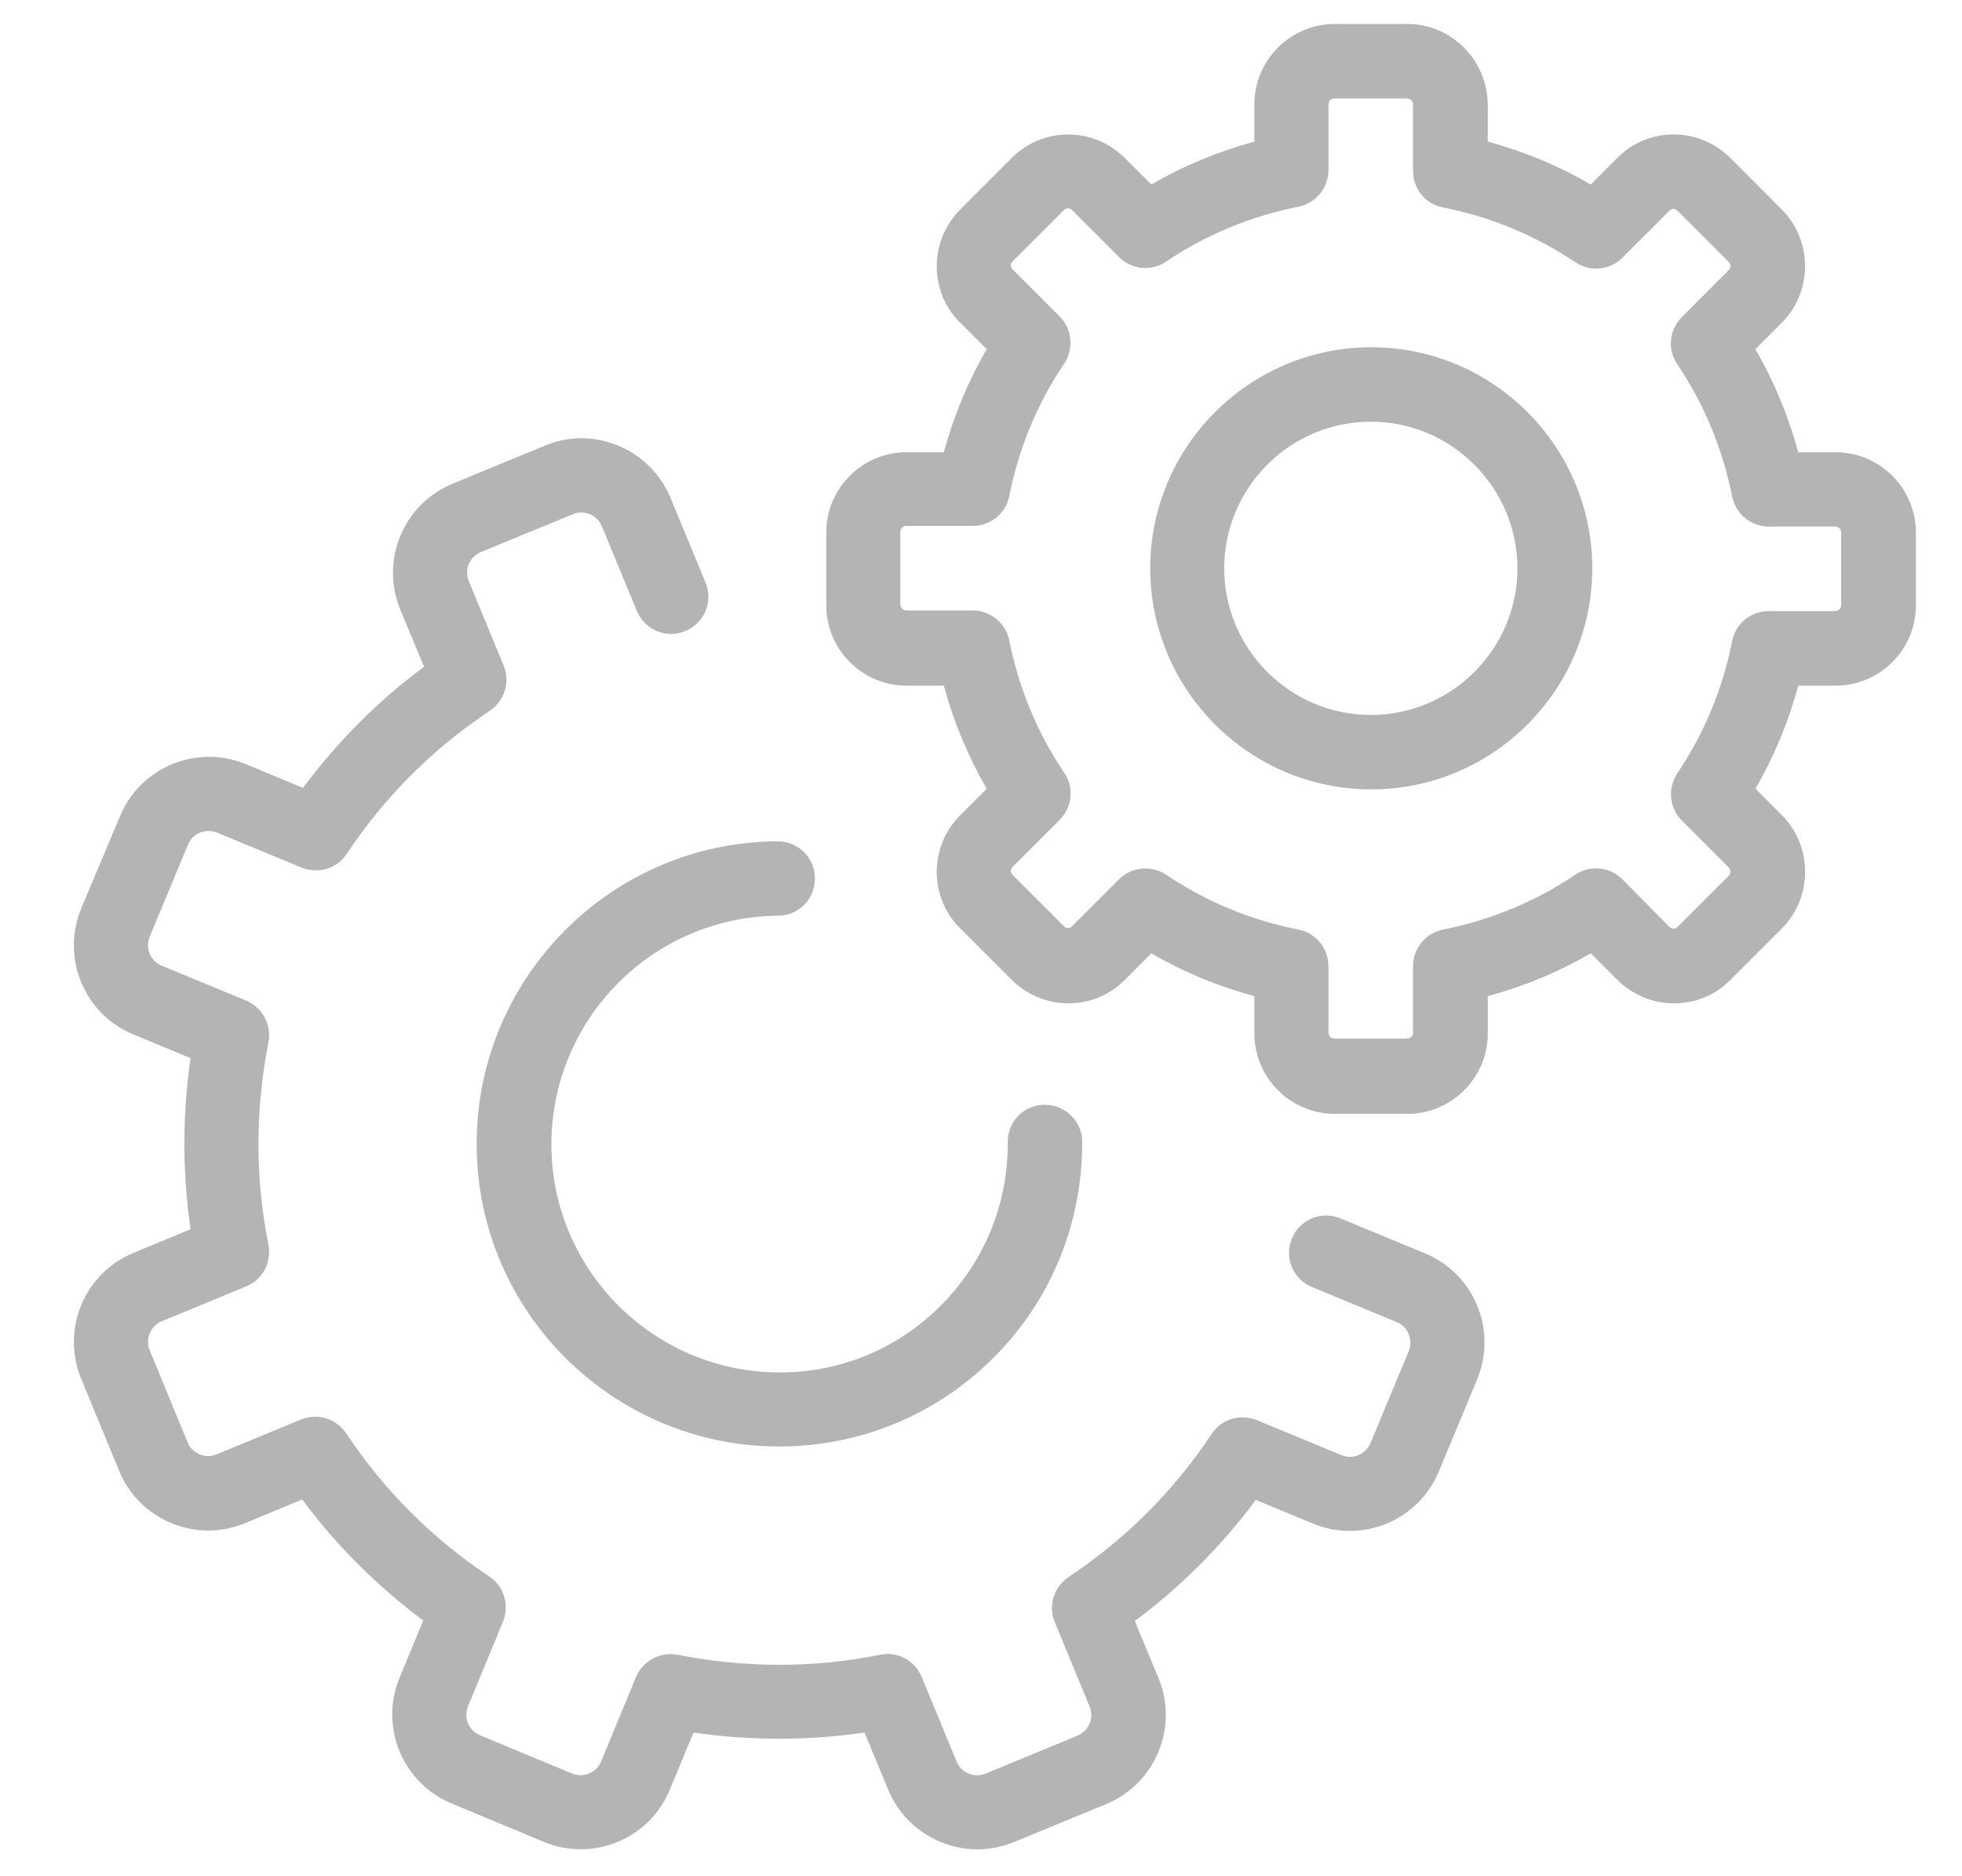 <?xml version="1.0" encoding="iso-8859-1"?>
<!-- Generator: Adobe Illustrator 19.1.1, SVG Export Plug-In . SVG Version: 6.00 Build 0)  -->
<svg version="1.1" id="Layer_1" xmlns="http://www.w3.org/2000/svg" xmlns:xlink="http://www.w3.org/1999/xlink" x="0px" y="0px"
	 viewBox="0 0 53.092 50.758" style="enable-background:new 0 0 53.092 50.758;" xml:space="preserve">
<g id="XMLID_2409_">
	<g id="XMLID_2421_">
		<defs>
			<rect id="XMLID_2422_" x="2" y="0.602" width="49.951" height="49.554"/>
		</defs>
		<clipPath id="XMLID_2_">
			<use xlink:href="#XMLID_2422_"  style="overflow:visible;"/>
		</clipPath>
		<path id="XMLID_2423_" style="clip-path:url(#XMLID_2_);fill:#B4B4B4;" d="M27.443,49.836l2.492-1.027
			c1.332-0.549,1.963-2.085,1.414-3.407l-0.641-1.546c1.251-0.926,2.339-2.024,3.275-3.275l1.546,0.641
			c0.641,0.264,1.353,0.264,1.993,0c0.641-0.265,1.15-0.773,1.414-1.414l1.037-2.492c0.549-1.332-0.081-2.858-1.414-3.407
			l-2.289-0.946c-0.519-0.214-1.098,0.03-1.312,0.549c-0.213,0.519,0.031,1.099,0.549,1.312l2.289,0.946
			c0.305,0.122,0.447,0.478,0.326,0.783l-1.037,2.492c-0.061,0.143-0.173,0.264-0.326,0.325c-0.142,0.061-0.305,0.061-0.457,0
			l-2.289-0.946c-0.448-0.183-0.956-0.031-1.221,0.366c-1.027,1.546-2.329,2.848-3.875,3.875c-0.396,0.264-0.559,0.783-0.376,1.22
			l0.946,2.289c0.122,0.305-0.02,0.651-0.325,0.783l-2.492,1.028c-0.142,0.061-0.305,0.061-0.457,0
			c-0.143-0.061-0.265-0.173-0.326-0.325l-0.946-2.289c-0.183-0.448-0.651-0.702-1.129-0.6c-1.81,0.367-3.661,0.356-5.472,0
			c-0.468-0.091-0.946,0.163-1.129,0.6l-0.946,2.289c-0.122,0.305-0.478,0.447-0.783,0.325l-2.492-1.037
			c-0.143-0.061-0.265-0.173-0.326-0.325c-0.061-0.143-0.061-0.306,0-0.458l0.946-2.289c0.183-0.448,0.03-0.956-0.366-1.221
			c-1.546-1.027-2.848-2.329-3.875-3.875c-0.265-0.397-0.783-0.56-1.221-0.376L5.86,39.349c-0.152,0.061-0.305,0.061-0.457,0
			c-0.143-0.061-0.265-0.173-0.326-0.325L4.05,36.532c-0.061-0.142-0.061-0.305,0-0.457c0.061-0.143,0.173-0.265,0.325-0.326
			l2.289-0.946c0.447-0.183,0.692-0.651,0.6-1.129c-0.366-1.811-0.355-3.662,0-5.472c0.092-0.468-0.162-0.946-0.6-1.129
			l-2.289-0.946c-0.305-0.122-0.448-0.478-0.325-0.783l1.037-2.492c0.122-0.306,0.478-0.448,0.783-0.326l2.289,0.946
			c0.448,0.183,0.956,0.031,1.22-0.366c1.028-1.546,2.329-2.848,3.875-3.875c0.397-0.265,0.56-0.783,0.376-1.221l-0.946-2.289
			c-0.061-0.142-0.061-0.305,0-0.457c0.061-0.143,0.173-0.265,0.326-0.326l2.492-1.027c0.143-0.061,0.306-0.061,0.458,0
			c0.143,0.061,0.264,0.173,0.325,0.325l0.946,2.289c0.213,0.519,0.804,0.763,1.312,0.549c0.518-0.213,0.763-0.804,0.549-1.312
			l-0.946-2.289c-0.264-0.641-0.773-1.149-1.414-1.413c-0.325-0.133-0.661-0.204-0.997-0.204c-0.336,0-0.681,0.071-0.997,0.204
			l-2.492,1.027c-0.641,0.265-1.15,0.773-1.414,1.414c-0.265,0.641-0.265,1.353,0,1.994l0.641,1.546
			c-1.251,0.925-2.339,2.024-3.275,3.275l-1.546-0.641c-1.333-0.549-2.858,0.081-3.407,1.414l-1.048,2.492
			c-0.549,1.333,0.081,2.858,1.414,3.407l1.546,0.641c-0.224,1.536-0.224,3.092,0,4.628l-1.546,0.641
			c-0.641,0.265-1.149,0.773-1.414,1.414c-0.264,0.641-0.264,1.353,0,1.993l1.028,2.492c0.264,0.641,0.773,1.149,1.414,1.413
			c0.641,0.265,1.352,0.265,1.993,0l1.546-0.641c0.925,1.251,2.024,2.339,3.275,3.275l-0.641,1.546
			c-0.265,0.641-0.265,1.352,0,1.994c0.264,0.641,0.773,1.149,1.414,1.413l2.492,1.037c1.333,0.549,2.858-0.081,3.407-1.413
			l0.641-1.546c1.536,0.223,3.092,0.223,4.628,0l0.641,1.546c0.264,0.641,0.773,1.149,1.414,1.413
			C26.091,50.1,26.802,50.1,27.443,49.836L27.443,49.836z M27.443,49.836"/>
	</g>
	<path id="XMLID_2418_" style="fill:#B4B4B4;" d="M12.898,31.009c0.031,4.496,3.702,8.127,8.188,8.127h0.061
		c2.187-0.02,4.241-0.885,5.777-2.441c1.536-1.556,2.37-3.621,2.36-5.808c0-0.549-0.458-0.997-1.007-0.997h-0.01
		c-0.56,0-1.007,0.458-0.997,1.017c0.01,1.648-0.621,3.204-1.78,4.384c-1.16,1.18-2.706,1.831-4.354,1.841h-0.041
		c-3.387,0-6.153-2.746-6.174-6.133c-0.02-3.407,2.726-6.194,6.133-6.224c0.56,0,1.007-0.458,0.997-1.017
		c0-0.549-0.457-0.997-1.007-0.997h-0.01C16.509,22.791,12.868,26.493,12.898,31.009L12.898,31.009z M12.898,31.009"/>
	<path id="XMLID_2414_" style="fill:#B4B4B4;" d="M38.083,0.648h-1.963c-1.2,0-2.177,0.976-2.177,2.177v1.007
		c-0.976,0.265-1.912,0.651-2.787,1.16l-0.712-0.712c-0.407-0.407-0.956-0.641-1.536-0.641c-0.58,0-1.129,0.224-1.536,0.641
		l-1.383,1.384c-0.407,0.407-0.641,0.956-0.641,1.536c0,0.58,0.223,1.129,0.641,1.536l0.712,0.712
		c-0.509,0.875-0.895,1.811-1.16,2.787h-1.007c-1.2,0-2.176,0.976-2.176,2.176v1.963c0,1.2,0.976,2.177,2.176,2.177h1.007
		c0.264,0.976,0.651,1.912,1.16,2.787l-0.712,0.712c-0.407,0.407-0.641,0.956-0.641,1.536c0,0.58,0.223,1.129,0.641,1.536
		l1.383,1.383c0.407,0.407,0.956,0.641,1.536,0.641c0.58,0,1.129-0.223,1.536-0.641l0.712-0.712c0.875,0.509,1.81,0.895,2.787,1.159
		v1.007c0,1.2,0.977,2.177,2.177,2.177h1.963c1.2,0,2.177-0.977,2.177-2.177v-1.007c0.976-0.264,1.912-0.651,2.787-1.159
		l0.712,0.712c0.407,0.407,0.956,0.641,1.536,0.641c0.58,0,1.129-0.223,1.536-0.641l1.383-1.383c0.844-0.844,0.844-2.227,0-3.072
		l-0.712-0.712c0.509-0.875,0.895-1.81,1.16-2.787h1.007c1.2,0,2.176-0.976,2.176-2.177v-1.963c0-1.2-0.976-2.176-2.176-2.176H48.66
		c-0.264-0.976-0.651-1.913-1.16-2.787l0.712-0.712c0.844-0.844,0.844-2.228,0-3.072L46.83,4.279
		c-0.407-0.407-0.957-0.641-1.536-0.641c-0.58,0-1.129,0.224-1.536,0.641l-0.712,0.712c-0.875-0.509-1.81-0.895-2.787-1.16V2.825
		C40.249,1.624,39.272,0.648,38.083,0.648L38.083,0.648z M42.629,7.096c0.173,0.112,0.366,0.173,0.56,0.173
		c0.264,0,0.518-0.101,0.712-0.294l1.271-1.271c0.041-0.041,0.081-0.051,0.112-0.051c0.03,0,0.071,0.01,0.112,0.051l1.383,1.383
		c0.061,0.061,0.061,0.163,0,0.223l-1.271,1.271c-0.336,0.336-0.397,0.875-0.122,1.271c0.733,1.089,1.231,2.299,1.486,3.58
		c0.091,0.468,0.509,0.814,0.986,0.814h1.8c0.091,0,0.163,0.071,0.163,0.162v1.963c0,0.091-0.071,0.163-0.163,0.163h-1.8
		c-0.478,0-0.895,0.336-0.986,0.813c-0.254,1.282-0.753,2.492-1.486,3.58c-0.264,0.397-0.213,0.936,0.122,1.271l1.271,1.271
		c0.061,0.061,0.061,0.163,0,0.224l-1.383,1.383c-0.041,0.041-0.081,0.051-0.112,0.051c-0.031,0-0.071-0.01-0.112-0.051L43.9,23.787
		c-0.335-0.336-0.875-0.397-1.271-0.122c-1.088,0.733-2.299,1.231-3.58,1.485c-0.468,0.092-0.813,0.509-0.813,0.987v1.8
		c0,0.091-0.071,0.163-0.163,0.163h-1.963c-0.092,0-0.163-0.072-0.163-0.163v-1.8c0-0.478-0.336-0.895-0.813-0.987
		c-1.282-0.254-2.492-0.752-3.58-1.485c-0.397-0.264-0.936-0.214-1.271,0.122l-1.271,1.271c-0.041,0.041-0.081,0.051-0.112,0.051
		c-0.03,0-0.071-0.01-0.112-0.051l-1.383-1.383c-0.041-0.041-0.051-0.081-0.051-0.112c0-0.03,0.01-0.071,0.051-0.112l1.271-1.271
		c0.336-0.336,0.397-0.875,0.122-1.271c-0.733-1.088-1.231-2.298-1.486-3.58c-0.091-0.468-0.509-0.813-0.986-0.813h-1.8
		c-0.091,0-0.163-0.072-0.163-0.163v-1.963c0-0.091,0.071-0.162,0.163-0.162h1.8c0.478,0,0.895-0.336,0.986-0.814
		c0.254-1.281,0.753-2.492,1.486-3.58c0.264-0.396,0.213-0.936-0.122-1.271l-1.271-1.271c-0.041-0.04-0.051-0.081-0.051-0.112
		c0-0.03,0.01-0.071,0.051-0.112l1.383-1.383c0.041-0.041,0.081-0.051,0.112-0.051c0.031,0,0.071,0.01,0.112,0.051l1.271,1.271
		c0.335,0.335,0.875,0.396,1.271,0.122c1.088-0.732,2.299-1.231,3.58-1.485c0.468-0.091,0.813-0.509,0.813-0.986v-1.78
		c0-0.092,0.071-0.163,0.163-0.163h1.963c0.092,0,0.163,0.071,0.163,0.163v1.8c0,0.478,0.336,0.895,0.813,0.986
		C40.33,5.866,41.541,6.364,42.629,7.096L42.629,7.096z M42.629,7.096"/>
	<path id="XMLID_2410_" style="fill:#B4B4B4;" d="M31.125,15.376c0,3.296,2.685,5.981,5.981,5.981c3.295,0,5.981-2.685,5.981-5.981
		c0-3.295-2.685-5.981-5.981-5.981C33.81,9.395,31.125,12.081,31.125,15.376L31.125,15.376z M41.062,15.376
		c0,2.187-1.78,3.967-3.967,3.967c-2.187,0-3.967-1.78-3.967-3.967c0-2.187,1.78-3.967,3.967-3.967
		C39.282,11.409,41.062,13.199,41.062,15.376L41.062,15.376z M41.062,15.376"/>
</g>
<path id="XMLID_2426_" style="display:none;fill:#B4B4B4;" d="M46.315,3.71H32.987V2.105c0-0.886-0.597-1.605-1.333-1.605H20.993
	c-0.736,0-1.333,0.719-1.333,1.605V3.71H6.333C5.597,3.71,5,4.429,5,5.315v32.102c0,0.886,0.597,1.605,1.333,1.605h9.406
	l-5.16,8.701l2.17,1.865l6.266-10.566h5.976v11.236h2.665V39.023h5.976L39.9,49.589l2.168-1.865l-5.16-8.701h9.406
	c0.737,0,1.333-0.719,1.333-1.605V5.315C47.647,4.429,47.052,3.71,46.315,3.71z M22.325,3.71h7.996v3.21h-7.996V3.71z M19.66,6.92
	v1.605c0,0.886,0.597,1.605,1.333,1.605h10.662c0.736,0,1.333-0.719,1.333-1.605V6.92h11.995v22.472H7.665V6.92H19.66z
	 M7.665,35.812v-3.21h37.316v3.21H7.665z"/>
<g id="XMLID_2431_" style="display:none;">
	<path id="XMLID_2436_" style="display:inline;fill:#B4B4B4;" d="M46.108,0.648H12.279c-0.543,0-0.984,0.441-0.984,0.984v33.681
		l-5.05,5.05c-1.247,1.247-1.247,3.276,0,4.524c0.624,0.624,1.443,0.935,2.262,0.935s1.638-0.312,2.262-0.935l0.526-0.526v4.711
		c0,0.544,0.441,0.984,0.984,0.984h25.723c0.261,0,0.511-0.104,0.696-0.288l8.106-8.106c0.185-0.185,0.288-0.435,0.288-0.696V1.632
		C47.092,1.089,46.651,0.648,46.108,0.648z M9.377,43.494c-0.48,0.48-1.26,0.48-1.74,0s-0.48-1.26,0-1.74l9.43-9.43l1.74,1.74
		L9.377,43.494z M14.237,41.35l7.165-7.165c0.361-0.361,0.361-0.946,0-1.307l-0.845-0.845l1.767-1.767
		c1.9,1.587,4.344,2.543,7.008,2.543c6.038,0,10.95-4.912,10.95-10.95s-4.912-10.95-10.95-10.95s-10.95,4.912-10.95,10.95
		c0,2.71,0.99,5.194,2.628,7.108l-1.759,1.759l-0.788-0.788c-0.173-0.173-0.408-0.271-0.653-0.271c-0.245,0-0.48,0.097-0.653,0.271
		l-2.918,2.918V4.006h29.912v35.08l-6.692-0.006h-0.001c-0.245,0-0.48,0.097-0.654,0.271c-0.173,0.173-0.271,0.409-0.271,0.654
		l0.006,6.692H14.237V41.35z M20.713,22.078c0-4.898,3.685-8.874,8.583-8.874s8.686,3.596,8.686,8.494s-3.743,8.837-8.641,8.837
		S20.713,26.975,20.713,22.078z M38.98,41.944h4.214l-4.214,4.093V41.944z"/>
	<path id="XMLID_2435_" style="display:inline;fill:#B4B4B4;" d="M23.879,22.665h11.023c0.543,0,0.984-0.441,0.984-0.984
		c0-0.544-0.441-0.984-0.984-0.984H23.879c-0.543,0-0.984,0.441-0.984,0.984C22.894,22.225,23.335,22.665,23.879,22.665z"/>
	<path id="XMLID_2434_" style="display:inline;fill:#B4B4B4;" d="M35.886,25.52c0-0.544-0.441-0.984-0.984-0.984H23.879
		c-0.543,0-0.984,0.441-0.984,0.984c0,0.544,0.441,0.984,0.984,0.984h11.023C35.445,26.504,35.886,26.063,35.886,25.52z"/>
	<path id="XMLID_2433_" style="display:inline;fill:#B4B4B4;" d="M23.879,18.729h4.429c0.543,0,0.984-0.441,0.984-0.984
		c0-0.544-0.441-0.984-0.984-0.984h-4.429c-0.543,0-0.984,0.441-0.984,0.984C22.894,18.288,23.335,18.729,23.879,18.729z"/>
	<path id="XMLID_2432_" style="display:inline;fill:#B4B4B4;" d="M31.26,18.729h0.591c0.543,0,0.984-0.441,0.984-0.984
		c0-0.544-0.441-0.984-0.984-0.984H31.26c-0.543,0-0.984,0.441-0.984,0.984C30.276,18.288,30.717,18.729,31.26,18.729z"/>
</g>
<path id="XMLID_2442_" style="display:none;fill:#B4B4B4;" d="M48.028,8.665v-3.08c0-2.651-2.157-4.808-4.808-4.808H30.398
	c-2.09,0-3.872,1.34-4.534,3.205h-8.288c-2.651,0-4.808,2.157-4.808,4.808s2.157,4.808,4.808,4.808h12.822
	c2.09,0,3.872-1.34,4.534-3.205h3.207l-2.699,17.096h-4.507v-8.014c0-1.317-1.509-2.074-2.564-1.282L18.11,25.886v-6.411
	c0-1.317-1.509-2.074-2.564-1.282L2.724,27.809c-0.404,0.303-0.641,0.778-0.641,1.282v19.232c0,0.885,0.718,1.603,1.603,1.603H49.63
	c0.885,0,1.603-0.718,1.603-1.603V29.091C51.233,28.88,51.352,29.72,48.028,8.665z M40.203,17.872h6.034l0.506,3.205h-7.046
	L40.203,17.872z M33.603,7.188c-0.885,0-1.603,0.718-1.603,1.603c0,0.884-0.719,1.603-1.603,1.603H17.576
	c-0.884,0-1.603-0.719-1.603-1.603c0-0.884,0.719-1.603,1.603-1.603h9.616c0.885,0,1.603-0.718,1.603-1.603
	c0-0.884,0.719-1.603,1.603-1.603h12.822c0.884,0,1.603,0.719,1.603,1.603v1.603C43.303,7.188,35.342,7.188,33.603,7.188z
	 M45.055,10.393l0.675,4.274h-5.021l0.675-4.274H45.055z M39.19,24.283h8.058l0.506,3.205h-9.07L39.19,24.283z M48.028,46.721H5.289
	V29.893l9.616-7.212v6.411c0,1.317,1.509,2.074,2.564,1.282l10.257-7.693v6.411c0,0.885,0.718,1.603,1.603,1.603h18.698V46.721z"/>
<g id="XMLID_2449_" style="display:none;">
	<path id="XMLID_2454_" style="display:inline;fill:#B4B4B4;" d="M26.421,28.542c7.668,0,13.886-6.218,13.886-13.884
		c0-7.666-6.218-13.842-13.886-13.842c-7.666,0-13.885,6.218-13.885,13.842S18.755,28.542,26.421,28.542L26.421,28.542z
		 M26.421,4.437c5.623,0,10.224,4.6,10.224,10.222s-4.6,10.222-10.224,10.222c-5.622,0-10.222-4.6-10.222-10.222
		S20.8,4.437,26.421,4.437L26.421,4.437z M26.421,4.437"/>
	<path id="XMLID_2450_" style="display:inline;fill:#B4B4B4;" d="M2.4,50.223h48.214c1.023,0,1.832-0.809,1.832-1.833
		c0-9.583-7.794-17.419-17.421-17.419H17.988c-9.583,0-17.42,7.794-17.42,17.419C0.568,49.414,1.378,50.223,2.4,50.223L2.4,50.223z
		 M17.988,34.634h17.037c6.986,0,12.736,5.197,13.63,11.927H4.36C5.254,39.872,11.005,34.634,17.988,34.634L17.988,34.634z
		 M17.988,34.634"/>
</g>
</svg>
